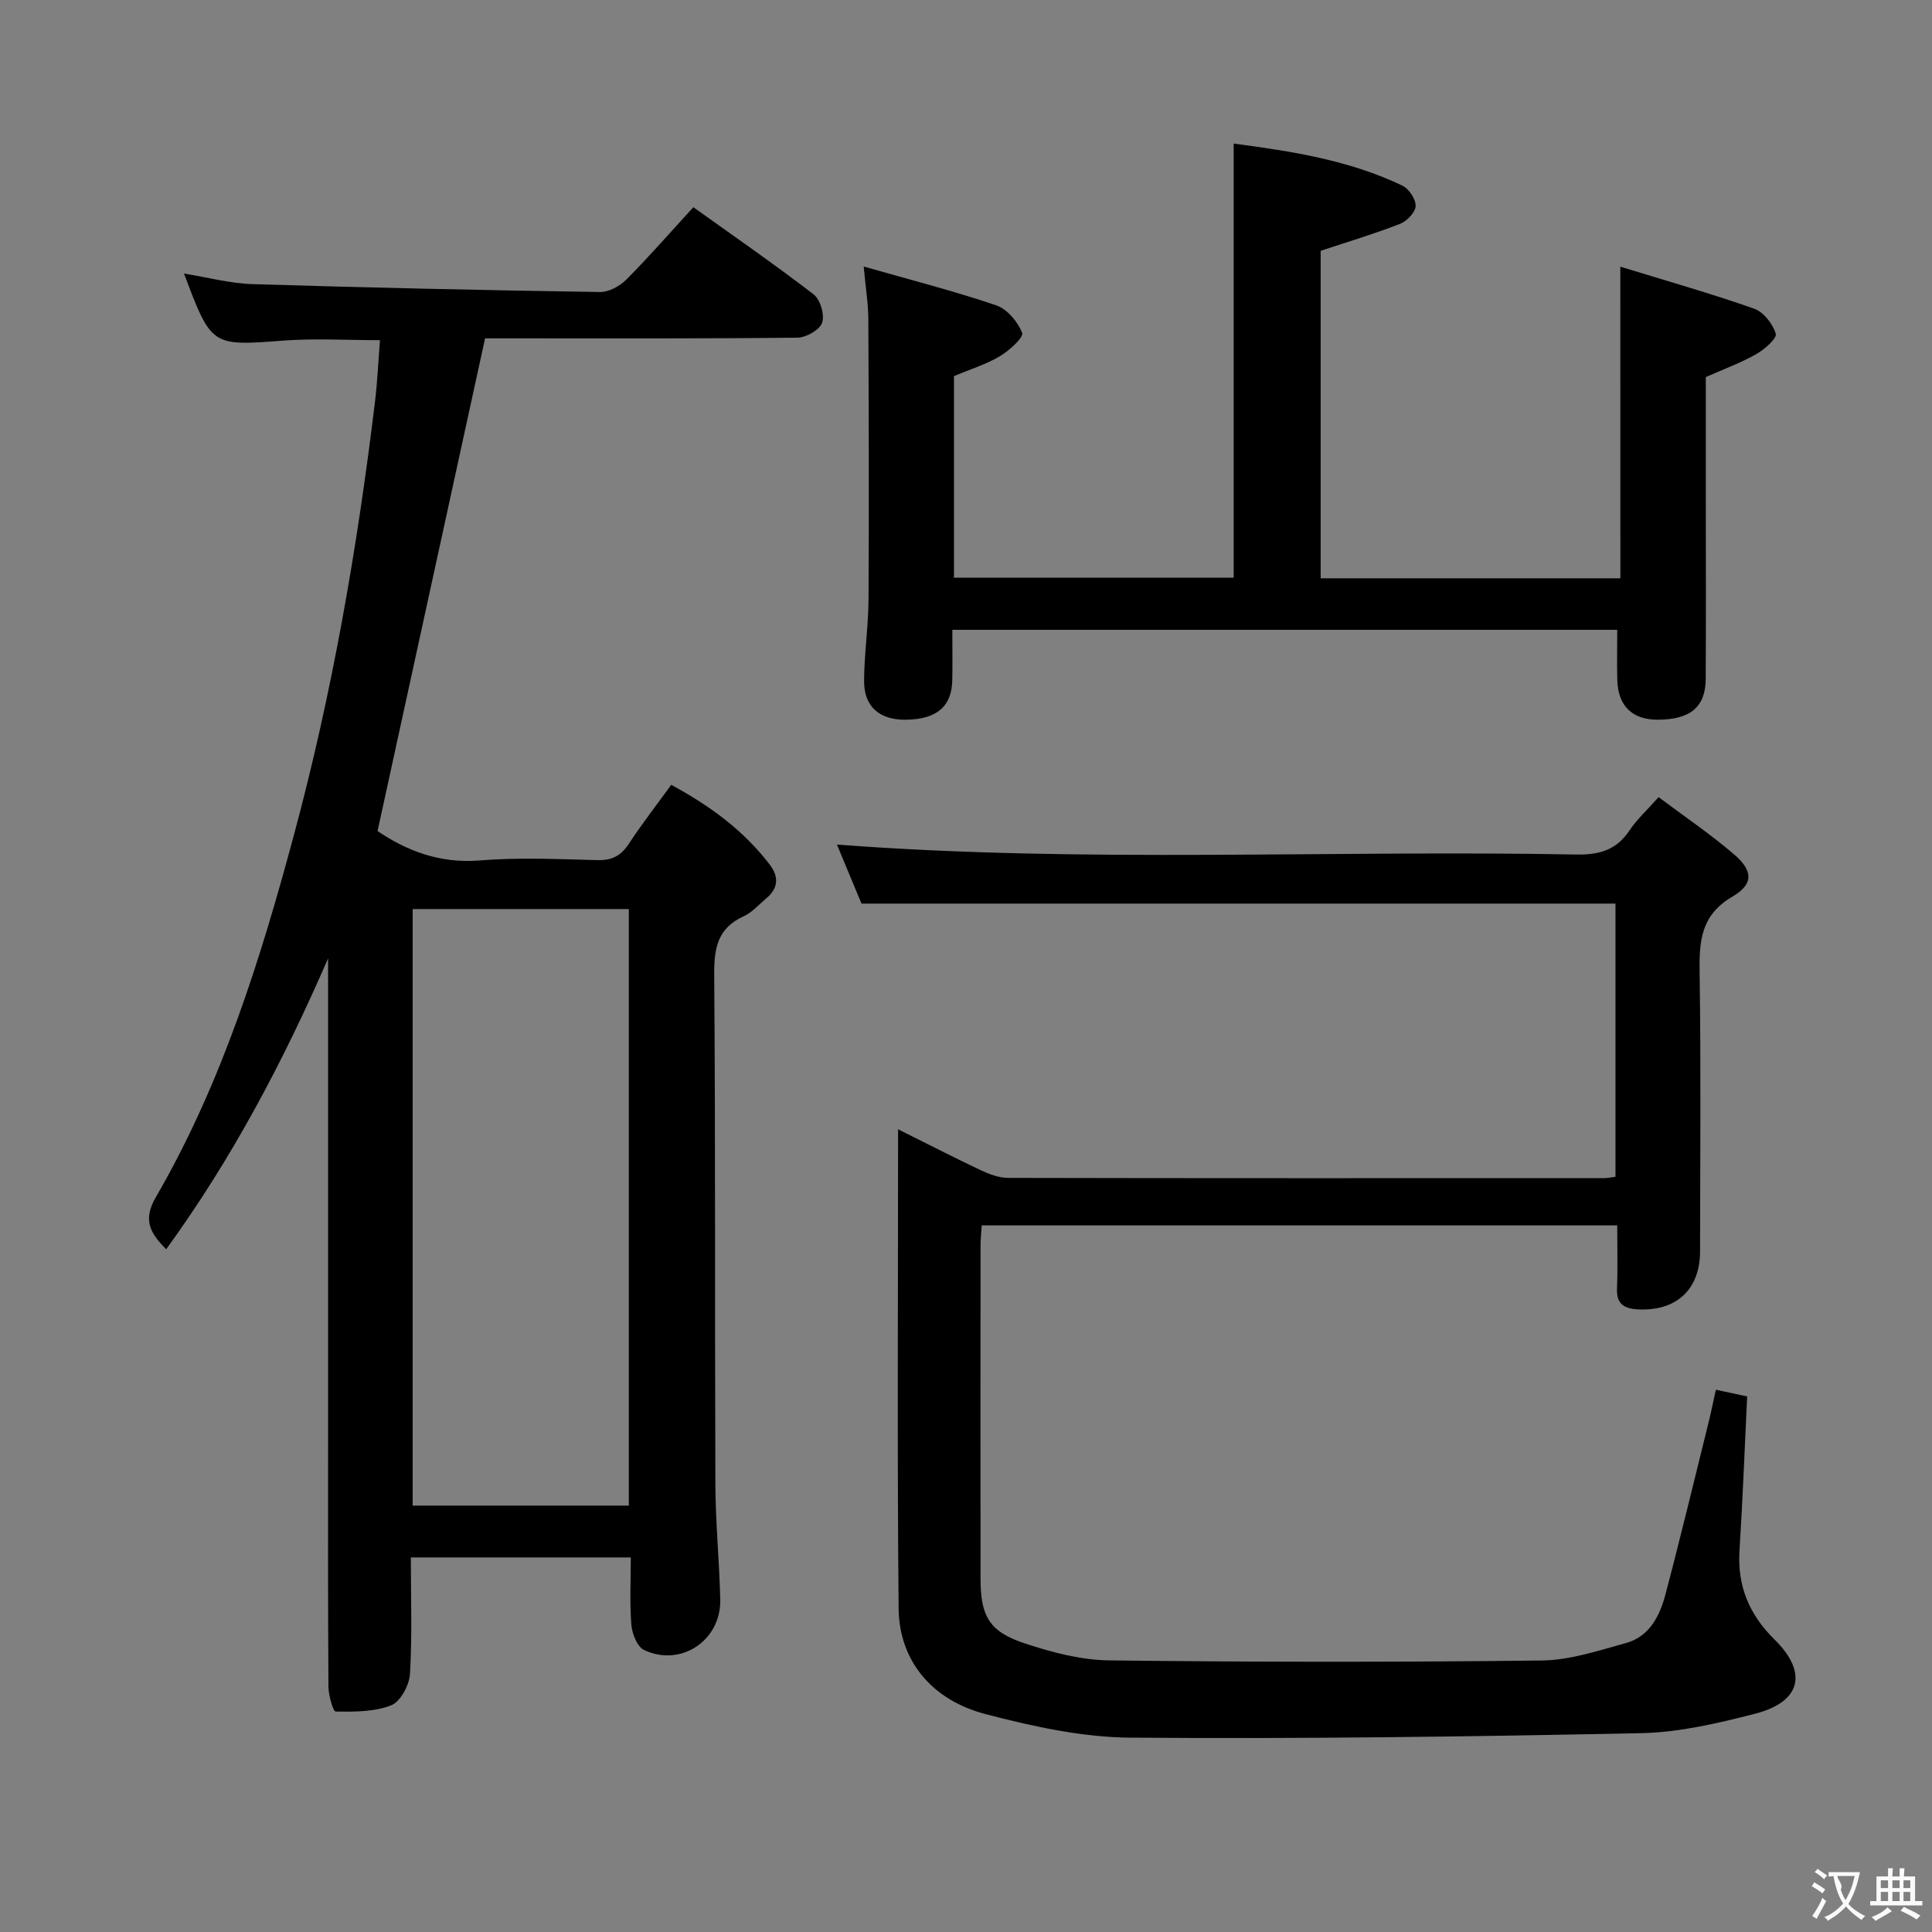 <svg enable-background="new 0 0 400 400" viewBox="0 0 400 400" xmlns="http://www.w3.org/2000/svg"><rect x="0" y="0" width="400" height="400" fill="#808080" stroke="none"/><g fill="#010000"><path d="m78.17 172.06c5.84 3.96 12.72 6.76 21.06 6.09 8.11-.66 16.32-.28 24.48-.07 3.04.08 4.9-.95 6.52-3.44 2.64-4.02 5.6-7.82 8.74-12.15 7.99 4.32 14.99 9.43 20.41 16.54 1.91 2.51 1.77 4.88-.73 6.96-1.53 1.28-2.92 2.92-4.67 3.71-5.41 2.45-6.15 6.58-6.11 12.07.27 35.16.11 70.32.24 105.47.03 7.97.82 15.94 1.01 23.92.2 8.45-8.12 14.06-15.77 10.46-1.42-.67-2.48-3.37-2.63-5.22-.37-4.58-.12-9.22-.12-13.95-15.49 0-30.24 0-45.54 0 0 8.23.29 16.19-.18 24.12-.14 2.32-1.98 5.75-3.89 6.5-3.49 1.37-7.62 1.34-11.48 1.29-.55-.01-1.5-3.37-1.51-5.19-.12-17.66-.07-35.32-.07-52.99 0-30.83 0-61.65 0-92.48 0-1.76 0-3.52 0-5.28-9.21 21.2-19.82 41.36-33.53 60.23-3.16-3.23-4.98-5.91-2.12-10.82 13.63-23.48 21.64-49.15 28.64-75.2 7.91-29.4 13.07-59.29 16.72-89.47.5-4.11.67-8.25 1.03-12.73-6.73 0-13.36-.4-19.92.08-14.95 1.12-14.94 1.3-20.65-13.87 4.91.79 9.57 2.05 14.26 2.19 23.95.74 47.9 1.26 71.86 1.63 1.82.03 4.09-1.21 5.44-2.56 4.69-4.71 9.06-9.73 13.89-15 8.34 5.97 16.78 11.8 24.9 18.05 1.39 1.07 2.32 4.25 1.76 5.87-.51 1.49-3.31 3.07-5.12 3.09-19.99.22-39.99.14-59.98.14-1.82 0-3.64 0-4.68 0-7.43 34.05-14.77 67.68-22.26 102.01zm7.27 16.15v123.51h44.75c0-41.31 0-82.34 0-123.51-15.04 0-29.67 0-44.75 0z"/><path d="m334.83 253.7c-44.2 0-87.77 0-131.57 0-.1 1.55-.25 2.85-.25 4.14-.01 23-.03 45.99 0 68.99.01 7.83 1.79 10.99 9.25 13.45 5.61 1.85 11.62 3.42 17.46 3.49 29.82.35 59.66.38 89.48.02 5.84-.07 11.72-2.04 17.45-3.62 4.85-1.34 6.98-5.6 8.15-10.02 3.18-12.02 6.08-24.11 9.07-36.18.47-1.91.85-3.85 1.38-6.24 2.29.49 4.32.92 6.48 1.39-.52 10.79-.92 21.38-1.59 31.96-.46 7.34 2.06 13.25 7.25 18.36 6.97 6.85 5.52 12.92-4.02 15.37-7.69 1.97-15.64 3.85-23.5 4.02-35.29.73-70.6 1.21-105.9.93-9.99-.08-20.13-2.32-29.88-4.86-11.25-2.92-17.94-11.16-18.04-21.89-.31-32.82-.11-65.64-.11-99.2 5.97 2.97 11.51 5.82 17.14 8.48 1.74.82 3.74 1.57 5.62 1.58 41.16.09 82.32.06 123.48.05.65 0 1.29-.16 2.29-.28 0-18.82 0-37.57 0-56.56-51.78 0-103.63 0-156.11 0-1.54-3.7-3.37-8.11-5.08-12.22 51.01 3.89 102.08 1.09 153.09 2.06 4.77.09 8.3-.93 11-4.99 1.53-2.3 3.65-4.21 6.02-6.89 5.38 4.03 10.74 7.65 15.61 11.83 3.94 3.38 4.14 6.15-.33 8.77-6.68 3.92-6.87 9.4-6.78 15.95.28 19.16.11 38.33.09 57.49-.01 7.99-5.02 12.5-13.06 12-2.81-.18-4.26-1.23-4.14-4.28.17-4.15.05-8.31.05-13.1z"/><path d="m335.47 55.21c9.43 2.9 18.66 5.52 27.69 8.69 1.95.68 3.88 3.15 4.49 5.19.29.96-2.35 3.27-4.07 4.25-3.14 1.78-6.58 3.03-10.41 4.73v25.47c0 12.33.05 24.66-.02 36.99-.03 5.85-3.16 8.44-9.88 8.48-5.31.03-8.3-2.85-8.43-8.26-.08-3.32-.01-6.65-.01-10.35-45.65 0-91.35 0-137.66 0 0 3.5.05 6.95-.01 10.4-.1 5.49-3.23 8.13-9.61 8.21-5.45.07-8.68-2.68-8.65-8.05.03-5.64.89-11.28.92-16.92.11-19.32.05-38.65-.04-57.97-.02-3.25-.56-6.5-.96-10.89 9.75 2.79 18.71 5.07 27.45 8.04 2.26.77 4.46 3.41 5.36 5.71.35.91-2.67 3.66-4.6 4.81-2.82 1.68-6.04 2.67-9.52 4.13v41.74h57.91c0-29.63 0-59.46 0-89.88 12.01 1.58 23.9 3.42 34.94 8.71 1.35.65 2.78 2.8 2.73 4.21-.04 1.29-1.78 3.13-3.19 3.68-5.23 2.05-10.63 3.66-16.47 5.6v67.8h62.05c-.01-21.02-.01-42.05-.01-64.52z"/></g><path d="m377.9 391.2c-.2.3-.4.5-.6.8-.7-.6-1.4-1-2.2-1.5.2-.3.4-.5.5-.8.6.4 1.4.8 2.3 1.5zm-1.8 6.1c-.2-.2-.5-.4-.9-.6.4-.6.8-1.2 1.2-1.9s.7-1.3.9-1.9c.3.3.5.5.8.7-.7 1.3-1.4 2.6-2 3.7zm2.2-9c-.3.3-.5.5-.6.8-.6-.6-1.3-1.1-2-1.5.3-.3.5-.5.6-.7.6.5 1.3.9 2 1.4zm.3.2v-.9h2 4.5c-.3 1.3-.6 2.5-1 3.6s-.9 2.1-1.4 3c.4.5 1 1 1.6 1.4s1.2.8 1.9 1.1c-.3.2-.5.4-.8.8-.4-.3-1-.7-1.6-1.2s-1.2-1.1-1.6-1.6c-.5.6-1.1 1.1-1.7 1.6s-1.4.9-2.1 1.4c-.1-.3-.3-.5-.7-.8.6-.2 1.2-.5 1.9-1s1.4-1.1 2-1.8c-.5-.8-.9-1.6-1.2-2.5s-.6-2-.8-3.2c-.4.1-.7.1-1 .1zm2.5 2.7c.3 1 .7 1.7 1 2.2.3-.5.6-1.1 1-2s.6-1.9.9-3h-3.2-.4c.1.9 1.3 1.8.7 2.8z" fill="#fbfafa"/><path d="m396.5 388.5v1.5 3.6h1.5v.9c-.4 0-1 0-1.7 0h-7.9c-.5 0-.9 0-1.2 0v-.9h1.3v-3.5c0-.7 0-1.2 0-1.6h2.4c0-.8 0-1.4 0-1.7h1c0 .3-.1.8-.1 1.7h1.5c0-.8 0-1.4 0-1.7h1c0 .3-.1.9-.1 1.7zm-8.2 9.2c-.2-.3-.5-.5-.8-.8.8-.3 1.4-.6 1.9-.9s1-.7 1.4-1.1c.3.3.6.5.9.8-1.6 1-2.8 1.6-3.4 2zm2.6-6.8v-1.6h-1.5v1.6zm0 2.7v-1.9h-1.5v1.9zm2.4-2.7v-1.6h-1.5v1.6zm0 2.7v-1.9h-1.5v1.9zm.2 2 .7-.8c.4.2.9.5 1.6.8s1.3.7 1.8 1c-.3.3-.5.5-.8.8-.4-.3-1.5-1-3.3-1.8zm2-4.7v-1.6h-1.4v1.6zm0 2.7v-1.9h-1.4v1.9z" fill="#fbfafa"/></svg>